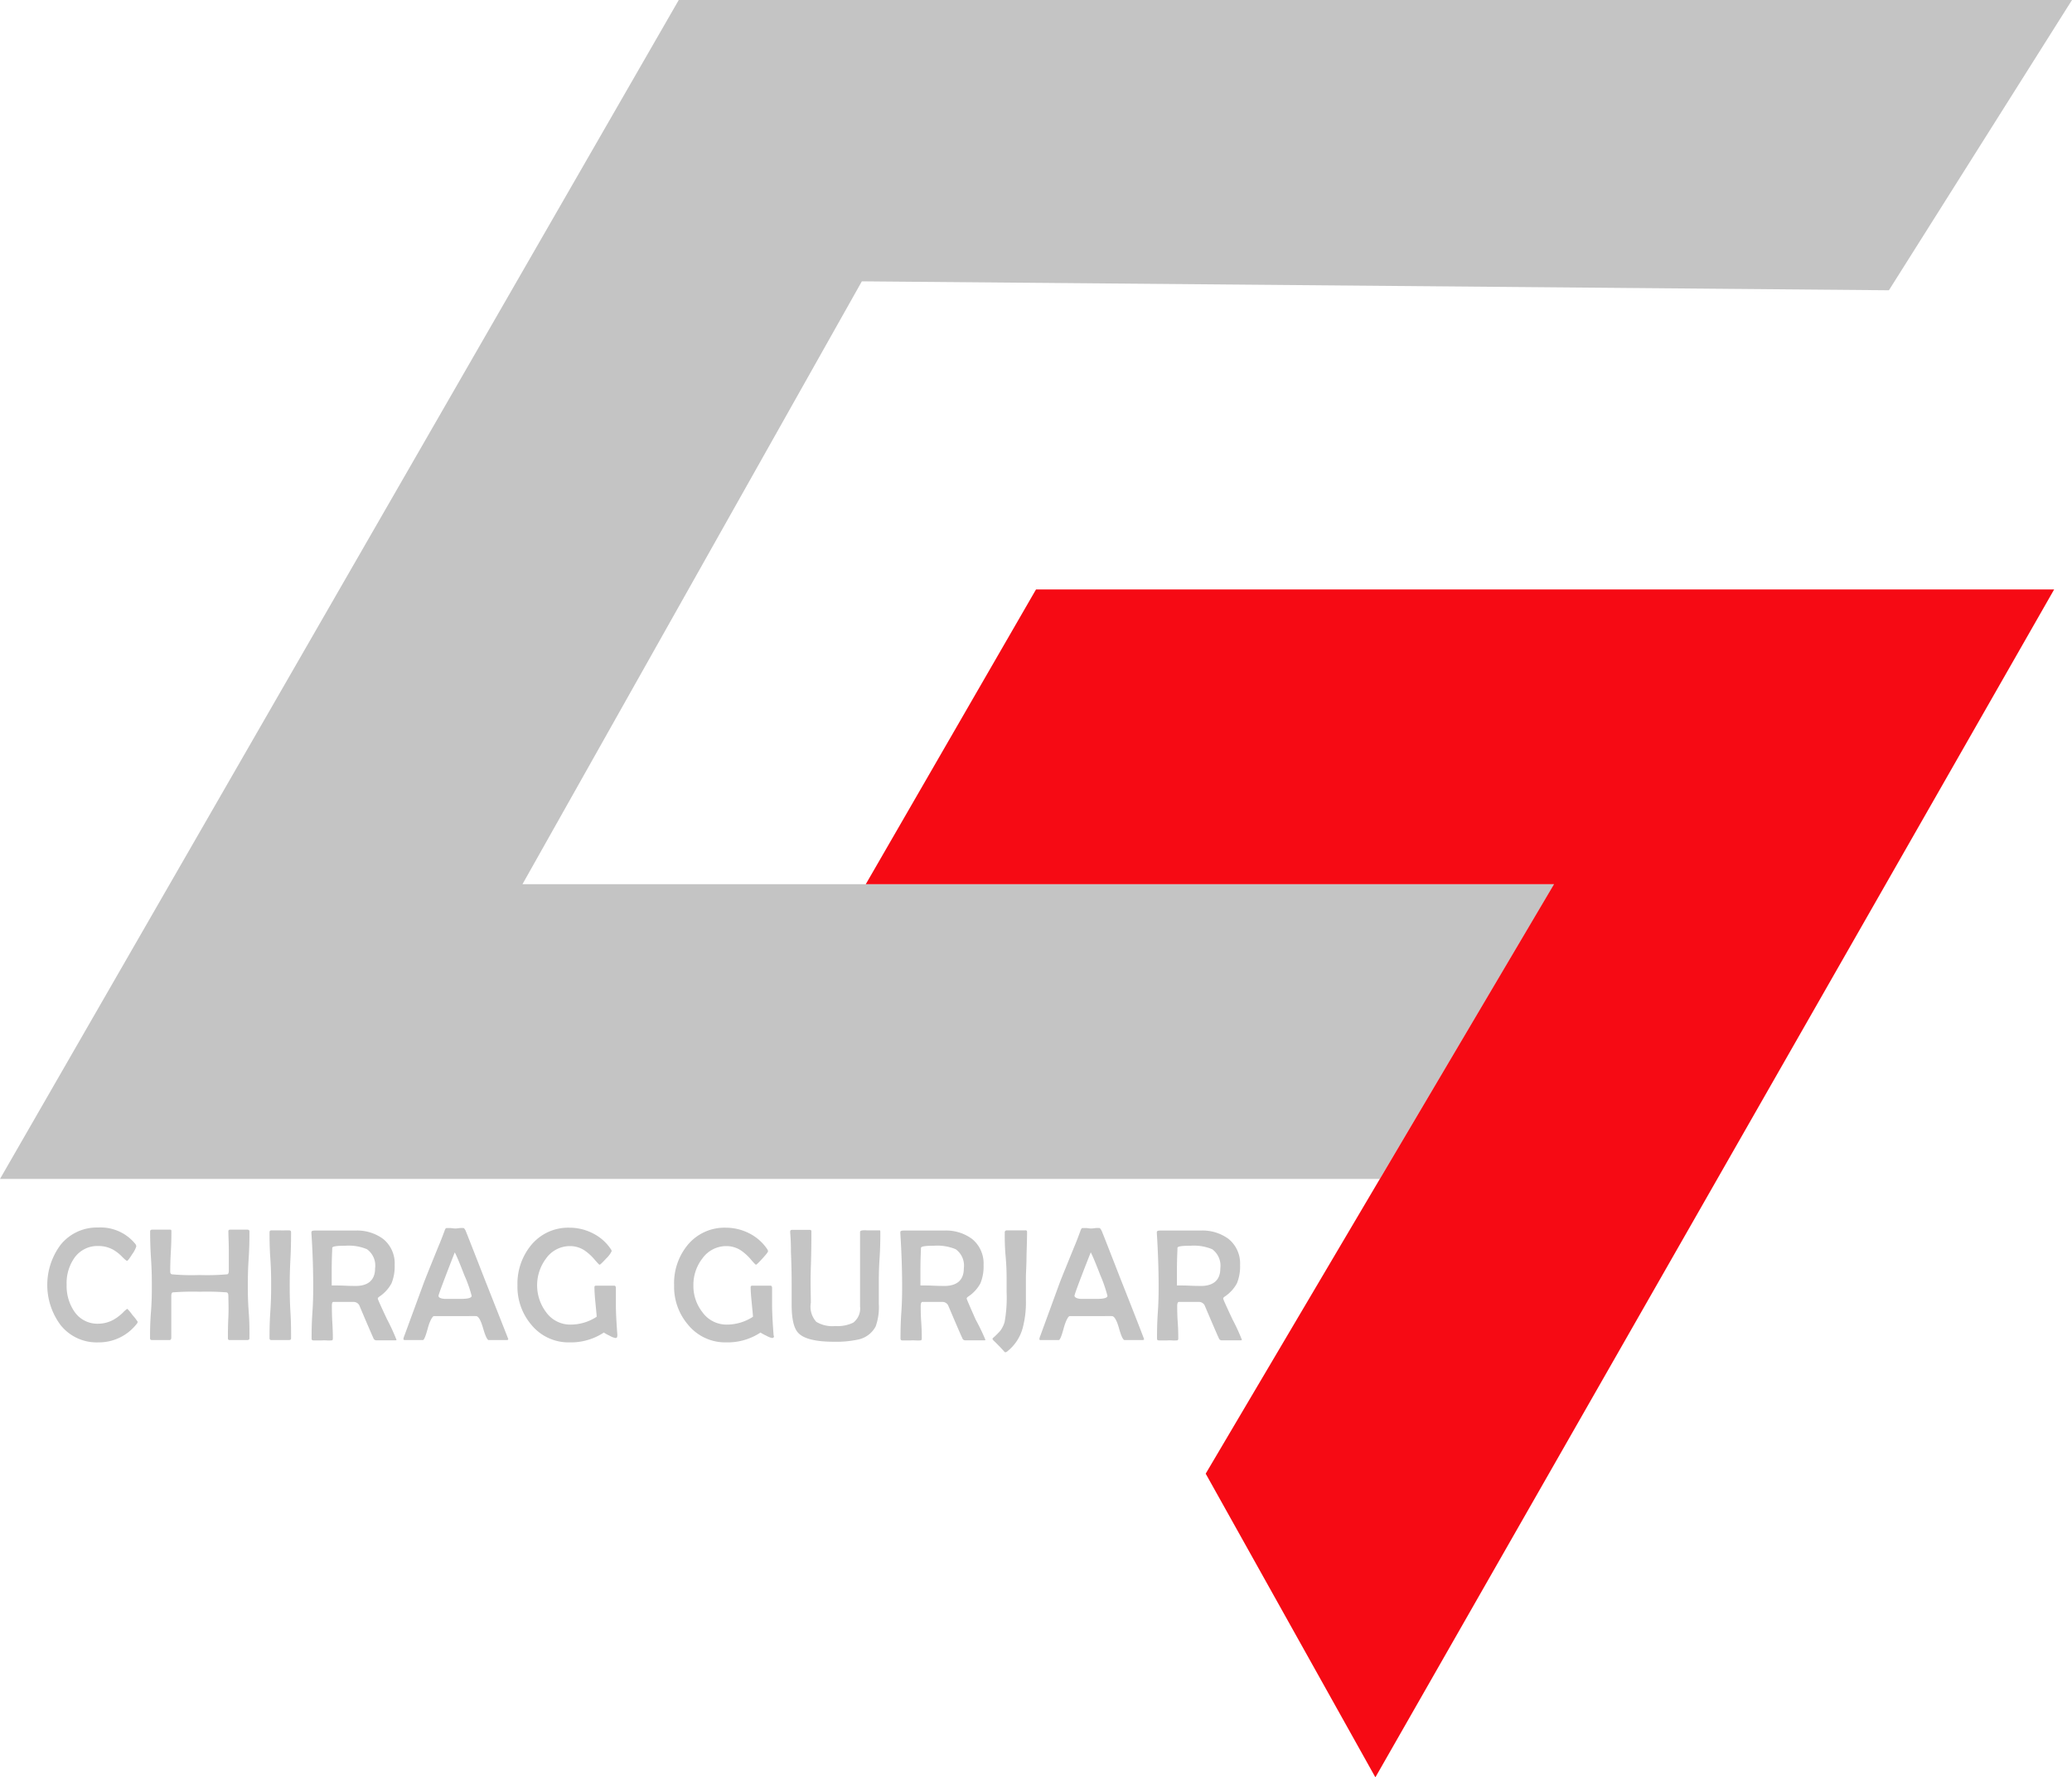 <svg xmlns="http://www.w3.org/2000/svg" viewBox="0 0 232 199"><defs><style>.cls-1{fill:#c4c4c4;}.cls-2{fill:#f60a14;}</style></defs><g id="Layer_2" data-name="Layer 2"><g id="Layer_1-2" data-name="Layer 1"><polygon class="cls-1" points="232 0 76 0 0 132 154.5 132 174.01 99 58.5 99 96.5 31.5 211.5 32.5 232 0"/><polygon class="cls-2" points="116 66 230 66 154 199 135 165 174 99 96.94 99 116 66"/><path class="cls-1" d="M15.42,148a.58.58,0,0,1-.17.3,5.37,5.37,0,0,1-4.25,2,5.16,5.16,0,0,1-4.21-1.93,7.51,7.51,0,0,1,0-9A5.21,5.21,0,0,1,11,137.44a5,5,0,0,1,4.12,1.8.52.52,0,0,1,.14.31,3,3,0,0,1-.46.88c-.31.49-.5.74-.57.74s-.25-.15-.53-.43a4.66,4.66,0,0,0-1-.8,3.38,3.38,0,0,0-1.67-.43,3.15,3.15,0,0,0-2.7,1.33,4.93,4.93,0,0,0-.87,3,5.07,5.07,0,0,0,.86,3,3.11,3.11,0,0,0,2.7,1.37,3.57,3.57,0,0,0,1.66-.43,5.22,5.22,0,0,0,1.07-.8,3,3,0,0,1,.5-.44,4.62,4.62,0,0,1,.58.7A5.27,5.27,0,0,1,15.42,148Z"/><path class="cls-1" d="M27.93,149.84c0,.14-.09.2-.27.2l-.46,0-.47,0-.5,0-.51,0c-.14,0-.2-.06-.2-.2,0-.53,0-1.32.05-2.37s0-1.85,0-2.38c0-.22-.06-.36-.2-.39a28.83,28.83,0,0,0-3-.07,29.12,29.12,0,0,0-3,.07c-.13,0-.19.17-.19.39,0,.52,0,1.3,0,2.33s0,1.82,0,2.33c0,.2-.07.29-.22.29l-.5,0-.5,0-.47,0-.47,0c-.14,0-.22-.06-.22-.2,0-.64,0-1.61.1-2.9S17,144.68,17,144s0-1.7-.09-3.06-.1-2.39-.1-3.06c0-.13.08-.2.22-.2l.49,0c.21,0,.38,0,.49,0s.27,0,.49,0l.49,0c.14,0,.2,0,.2.16,0,.5,0,1.26-.06,2.27s-.07,1.77-.07,2.27c0,.17.06.27.19.3a24.59,24.59,0,0,0,3.09.08,25.23,25.23,0,0,0,3.08-.08c.13,0,.2-.16.2-.38,0-.49,0-1.23,0-2.22s-.05-1.73-.05-2.22c0-.12.07-.18.2-.18l.49,0c.22,0,.38,0,.49,0s.26,0,.48,0l.47,0c.15,0,.23.07.23.2,0,.67,0,1.7-.09,3.06s-.09,2.38-.09,3.06,0,1.61.1,2.91S27.93,149.2,27.93,149.84Z"/><path class="cls-1" d="M32.59,149.86c0,.12-.08.18-.25.18l-.48,0-.49,0-.49,0-.48,0c-.15,0-.22-.06-.22-.2,0-.67,0-1.67.09-3s.09-2.35.09-3,0-1.62-.09-2.93-.09-2.28-.09-2.93c0-.14.06-.22.2-.22l.51,0c.23,0,.4,0,.52,0a4.67,4.67,0,0,0,.47,0l.48,0c.15,0,.23.06.23.18,0,.65,0,1.64-.07,3s-.08,2.3-.08,2.95,0,1.69.08,3S32.59,149.18,32.59,149.86Z"/><path class="cls-1" d="M44.39,150c0,.05,0,.07-.14.07l-.51,0-.51,0-.55,0-.55,0a.34.34,0,0,1-.31-.22c-.18-.4-.72-1.63-1.59-3.7a.73.73,0,0,0-.65-.38h-.8c-.8,0-1.29,0-1.44,0s-.18.17-.18.45,0,1,.05,1.84.06,1.43.06,1.83c0,.13-.06.19-.17.19a4.51,4.51,0,0,1-.54,0,4.26,4.26,0,0,0-.54,0l-.45,0-.46,0c-.15,0-.22-.06-.22-.2,0-.65,0-1.63.09-2.93s.09-2.28.09-2.93c0-1.85-.06-3.83-.2-5.93v-.14c0-.11.12-.17.37-.17l2.27,0c1,0,1.75,0,2.25,0a4.92,4.92,0,0,1,3.13.93,3.51,3.51,0,0,1,1.3,2.92,5,5,0,0,1-.35,2.05,4.11,4.11,0,0,1-1.37,1.5c-.11.08-.17.15-.17.22s.35.86,1.05,2.34A23.14,23.14,0,0,1,44.39,150ZM42,142a2.26,2.26,0,0,0-.91-2.13,5.31,5.31,0,0,0-2.44-.39c-.94,0-1.43.07-1.45.23,0,.31-.06,1.16-.06,2.54v1.68l.12,0,.52,0c.55,0,1.15.05,1.8.05C41.17,144.05,42,143.37,42,142Z"/><path class="cls-1" d="M56.91,149.94c0,.07-.07.1-.21.1l-.49,0-.49,0-.5,0-.5,0c-.16,0-.37-.44-.63-1.33s-.51-1.34-.78-1.35-.78,0-1.69,0H50.23c-1,0-1.52,0-1.65,0s-.44.47-.68,1.36-.42,1.32-.55,1.32h-2q-.18,0-.18-.12a1.59,1.59,0,0,1,.12-.4l2.16-5.88q.27-.72,1.65-4.11c.16-.37.39-.94.67-1.7.07-.22.14-.33.23-.33l.49,0a4.21,4.21,0,0,0,.49.05,3.89,3.89,0,0,0,.48-.05,4,4,0,0,1,.47,0s.13.11.22.33.83,2.09,2.08,5.3C56,147.62,56.91,149.9,56.91,149.94Zm-4.1-4.85A14.18,14.18,0,0,0,52,142.8q-.77-2-1.08-2.58-1.81,4.64-1.82,4.86c0,.2.22.31.67.35h1.77C52.39,145.44,52.81,145.32,52.81,145.09Z"/><path class="cls-1" d="M69.11,149.61c0,.13-.06.2-.22.2a2.26,2.26,0,0,1-.64-.26,4.57,4.57,0,0,1-.64-.35,6.7,6.7,0,0,1-3.84,1.1,5.37,5.37,0,0,1-4.25-1.94,6.57,6.57,0,0,1-1.58-4.45,6.78,6.78,0,0,1,1.55-4.52,5.36,5.36,0,0,1,4.28-1.93,5.71,5.71,0,0,1,2.61.63,5.23,5.23,0,0,1,2,1.75.49.49,0,0,1,.11.25,2.89,2.89,0,0,1-.62.82c-.42.46-.66.69-.73.69s-.22-.18-.54-.54a5.59,5.59,0,0,0-1.07-1,2.93,2.93,0,0,0-1.67-.54,3.27,3.27,0,0,0-2.72,1.39,5,5,0,0,0,0,6,3.32,3.32,0,0,0,2.72,1.4,5.32,5.32,0,0,0,2.95-.88c0-.16-.06-.72-.15-1.67-.07-.68-.1-1.24-.1-1.66,0-.1.06-.15.19-.15s.28,0,.5,0l.5,0c.11,0,.28,0,.51,0h.51c.13,0,.19.09.19.28s0,.51,0,.92,0,.73,0,.93c0,.85.06,2,.17,3.43Z"/><path class="cls-1" d="M86.66,149.61c0,.13-.07.2-.22.2a2.26,2.26,0,0,1-.64-.26,4.92,4.92,0,0,1-.65-.35,6.66,6.66,0,0,1-3.83,1.1,5.37,5.37,0,0,1-4.25-1.94,6.53,6.53,0,0,1-1.59-4.45A6.73,6.73,0,0,1,77,139.39a5.35,5.35,0,0,1,4.28-1.93,5.77,5.77,0,0,1,2.61.63,5.31,5.31,0,0,1,2,1.75.6.6,0,0,1,.11.25c0,.09-.21.36-.63.82s-.66.69-.72.69-.23-.18-.54-.54a5.59,5.59,0,0,0-1.07-1,2.93,2.93,0,0,0-1.67-.54,3.29,3.29,0,0,0-2.73,1.39,4.8,4.8,0,0,0-1,3,4.74,4.74,0,0,0,1,3,3.32,3.32,0,0,0,2.72,1.4,5.34,5.34,0,0,0,2.95-.88c0-.16-.06-.72-.15-1.67-.07-.68-.11-1.24-.11-1.66,0-.1.07-.15.2-.15s.28,0,.5,0l.5,0c.11,0,.28,0,.51,0h.51c.12,0,.18.09.18.28s0,.51,0,.92,0,.73,0,.93c0,.85.06,2,.17,3.43Z"/><path class="cls-1" d="M98.57,137.91c0,.67,0,1.69-.09,3.05s-.08,2.37-.08,3c0,.23,0,.56,0,1s0,.77,0,1a6.51,6.51,0,0,1-.35,2.55A2.89,2.89,0,0,1,96,150a11.79,11.79,0,0,1-2.63.23c-2.05,0-3.4-.34-4-1-.49-.52-.73-1.58-.73-3.16,0-.19,0-.52,0-1V144c0-.69,0-2-.08-3.82,0-.48,0-1.2-.08-2.15a1,1,0,0,1,0-.14c0-.13.07-.19.23-.19h1.94c.13,0,.2.05.2.16,0,.89,0,2.23-.06,4s0,3.13,0,4A2.52,2.52,0,0,0,91.4,148a3.5,3.5,0,0,0,2.14.47,4,4,0,0,0,2-.38,2,2,0,0,0,.76-1.81c0-.93,0-2.32,0-4.17s0-3.25,0-4.17c0-.1.09-.16.26-.18a2.2,2.2,0,0,1,.52,0l.39,0c.1,0,.26,0,.48,0l.48,0C98.49,137.71,98.57,137.78,98.57,137.91Z"/><path class="cls-1" d="M110.33,150c0,.05,0,.07-.14.07l-.51,0-.51,0-.55,0-.55,0a.33.33,0,0,1-.31-.22c-.19-.4-.72-1.63-1.6-3.7a.72.72,0,0,0-.64-.38h-.8q-1.22,0-1.44,0c-.12,0-.19.17-.19.45s0,1,.06,1.84.06,1.43.06,1.83c0,.13-.06.19-.18.19a4.52,4.52,0,0,1-.53,0,4.51,4.51,0,0,0-.54,0l-.46,0-.45,0c-.15,0-.22-.06-.22-.2,0-.65,0-1.63.09-2.93s.09-2.28.09-2.93q0-2.78-.2-5.93v-.14c0-.11.12-.17.37-.17l2.26,0c1,0,1.76,0,2.26,0a4.92,4.92,0,0,1,3.13.93,3.53,3.53,0,0,1,1.3,2.92,5,5,0,0,1-.35,2.05,4.15,4.15,0,0,1-1.38,1.5c-.11.08-.16.15-.16.22s.35.86,1,2.34A23.14,23.14,0,0,1,110.33,150Zm-2.41-8a2.26,2.26,0,0,0-.91-2.13,5.37,5.37,0,0,0-2.44-.39c-.95,0-1.43.07-1.45.23,0,.31-.06,1.16-.06,2.54v1.68l.11,0,.52,0c.56,0,1.16.05,1.8.05C107.11,144.05,107.92,143.37,107.92,142Z"/><path class="cls-1" d="M115,137.91q0,.85-.06,2.58c0,1.15-.07,2-.07,2.59,0,.28,0,.7,0,1.25s0,1,0,1.24a11.13,11.13,0,0,1-.36,3.12,5,5,0,0,1-1.69,2.59.47.47,0,0,1-.24.13.21.21,0,0,1-.14-.09q-.63-.7-1.23-1.26c0-.05-.08-.09-.08-.13a.22.22,0,0,1,.1-.16A8.19,8.19,0,0,0,112,149a3.08,3.08,0,0,0,.49-1,15.5,15.5,0,0,0,.22-3.33v-1.33c0-.55,0-1.44-.11-2.66s-.1-2.07-.1-2.67a.22.22,0,0,1,.25-.25l.5,0,.51,0,.49,0,.48,0C114.9,137.73,115,137.79,115,137.91Z"/><path class="cls-1" d="M128.1,149.94c0,.07-.07.1-.21.1l-.48,0-.49,0-.5,0-.5,0c-.17,0-.38-.44-.63-1.33s-.52-1.34-.78-1.35-.78,0-1.7,0h-1.39c-1,0-1.51,0-1.65,0s-.43.47-.67,1.36-.42,1.32-.55,1.32h-2c-.11,0-.17,0-.17-.12a1.59,1.59,0,0,1,.12-.4l2.15-5.88c.18-.48.74-1.85,1.66-4.11.16-.37.38-.94.66-1.7.07-.22.15-.33.23-.33l.49,0a4.13,4.13,0,0,0,.5.05,4,4,0,0,0,.47-.05,4.3,4.3,0,0,1,.48,0s.12.11.22.33.83,2.09,2.08,5.3C127.22,147.62,128.1,149.9,128.1,149.94ZM124,145.09a15.45,15.45,0,0,0-.79-2.29q-.77-2-1.08-2.58c-1.22,3.09-1.82,4.71-1.82,4.86s.22.31.66.35h1.77C123.59,145.44,124,145.32,124,145.09Z"/><path class="cls-1" d="M139.05,150c0,.05-.05.07-.14.07l-.51,0-.51,0-.55,0-.55,0a.33.33,0,0,1-.31-.22c-.19-.4-.72-1.63-1.6-3.7a.72.72,0,0,0-.64-.38h-.8q-1.22,0-1.44,0c-.12,0-.19.17-.19.45s0,1,.06,1.84.06,1.43.06,1.83c0,.13-.06.19-.18.19a4.52,4.52,0,0,1-.53,0,4.51,4.51,0,0,0-.54,0l-.46,0-.45,0c-.15,0-.22-.06-.22-.2,0-.65,0-1.63.09-2.93s.09-2.28.09-2.93q0-2.78-.2-5.93v-.14c0-.11.12-.17.37-.17l2.26,0c1,0,1.76,0,2.26,0a4.92,4.92,0,0,1,3.13.93,3.53,3.53,0,0,1,1.3,2.92,5,5,0,0,1-.35,2.05,4.15,4.15,0,0,1-1.38,1.5c-.11.08-.16.15-.16.22s.35.86,1.05,2.34A23.14,23.14,0,0,1,139.05,150Zm-2.41-8a2.29,2.29,0,0,0-.91-2.13,5.37,5.37,0,0,0-2.44-.39c-.95,0-1.43.07-1.45.23,0,.31-.06,1.16-.06,2.54v1.68l.11,0,.52,0c.56,0,1.16.05,1.8.05C135.83,144.05,136.64,143.37,136.64,142Z"/></g></g></svg>